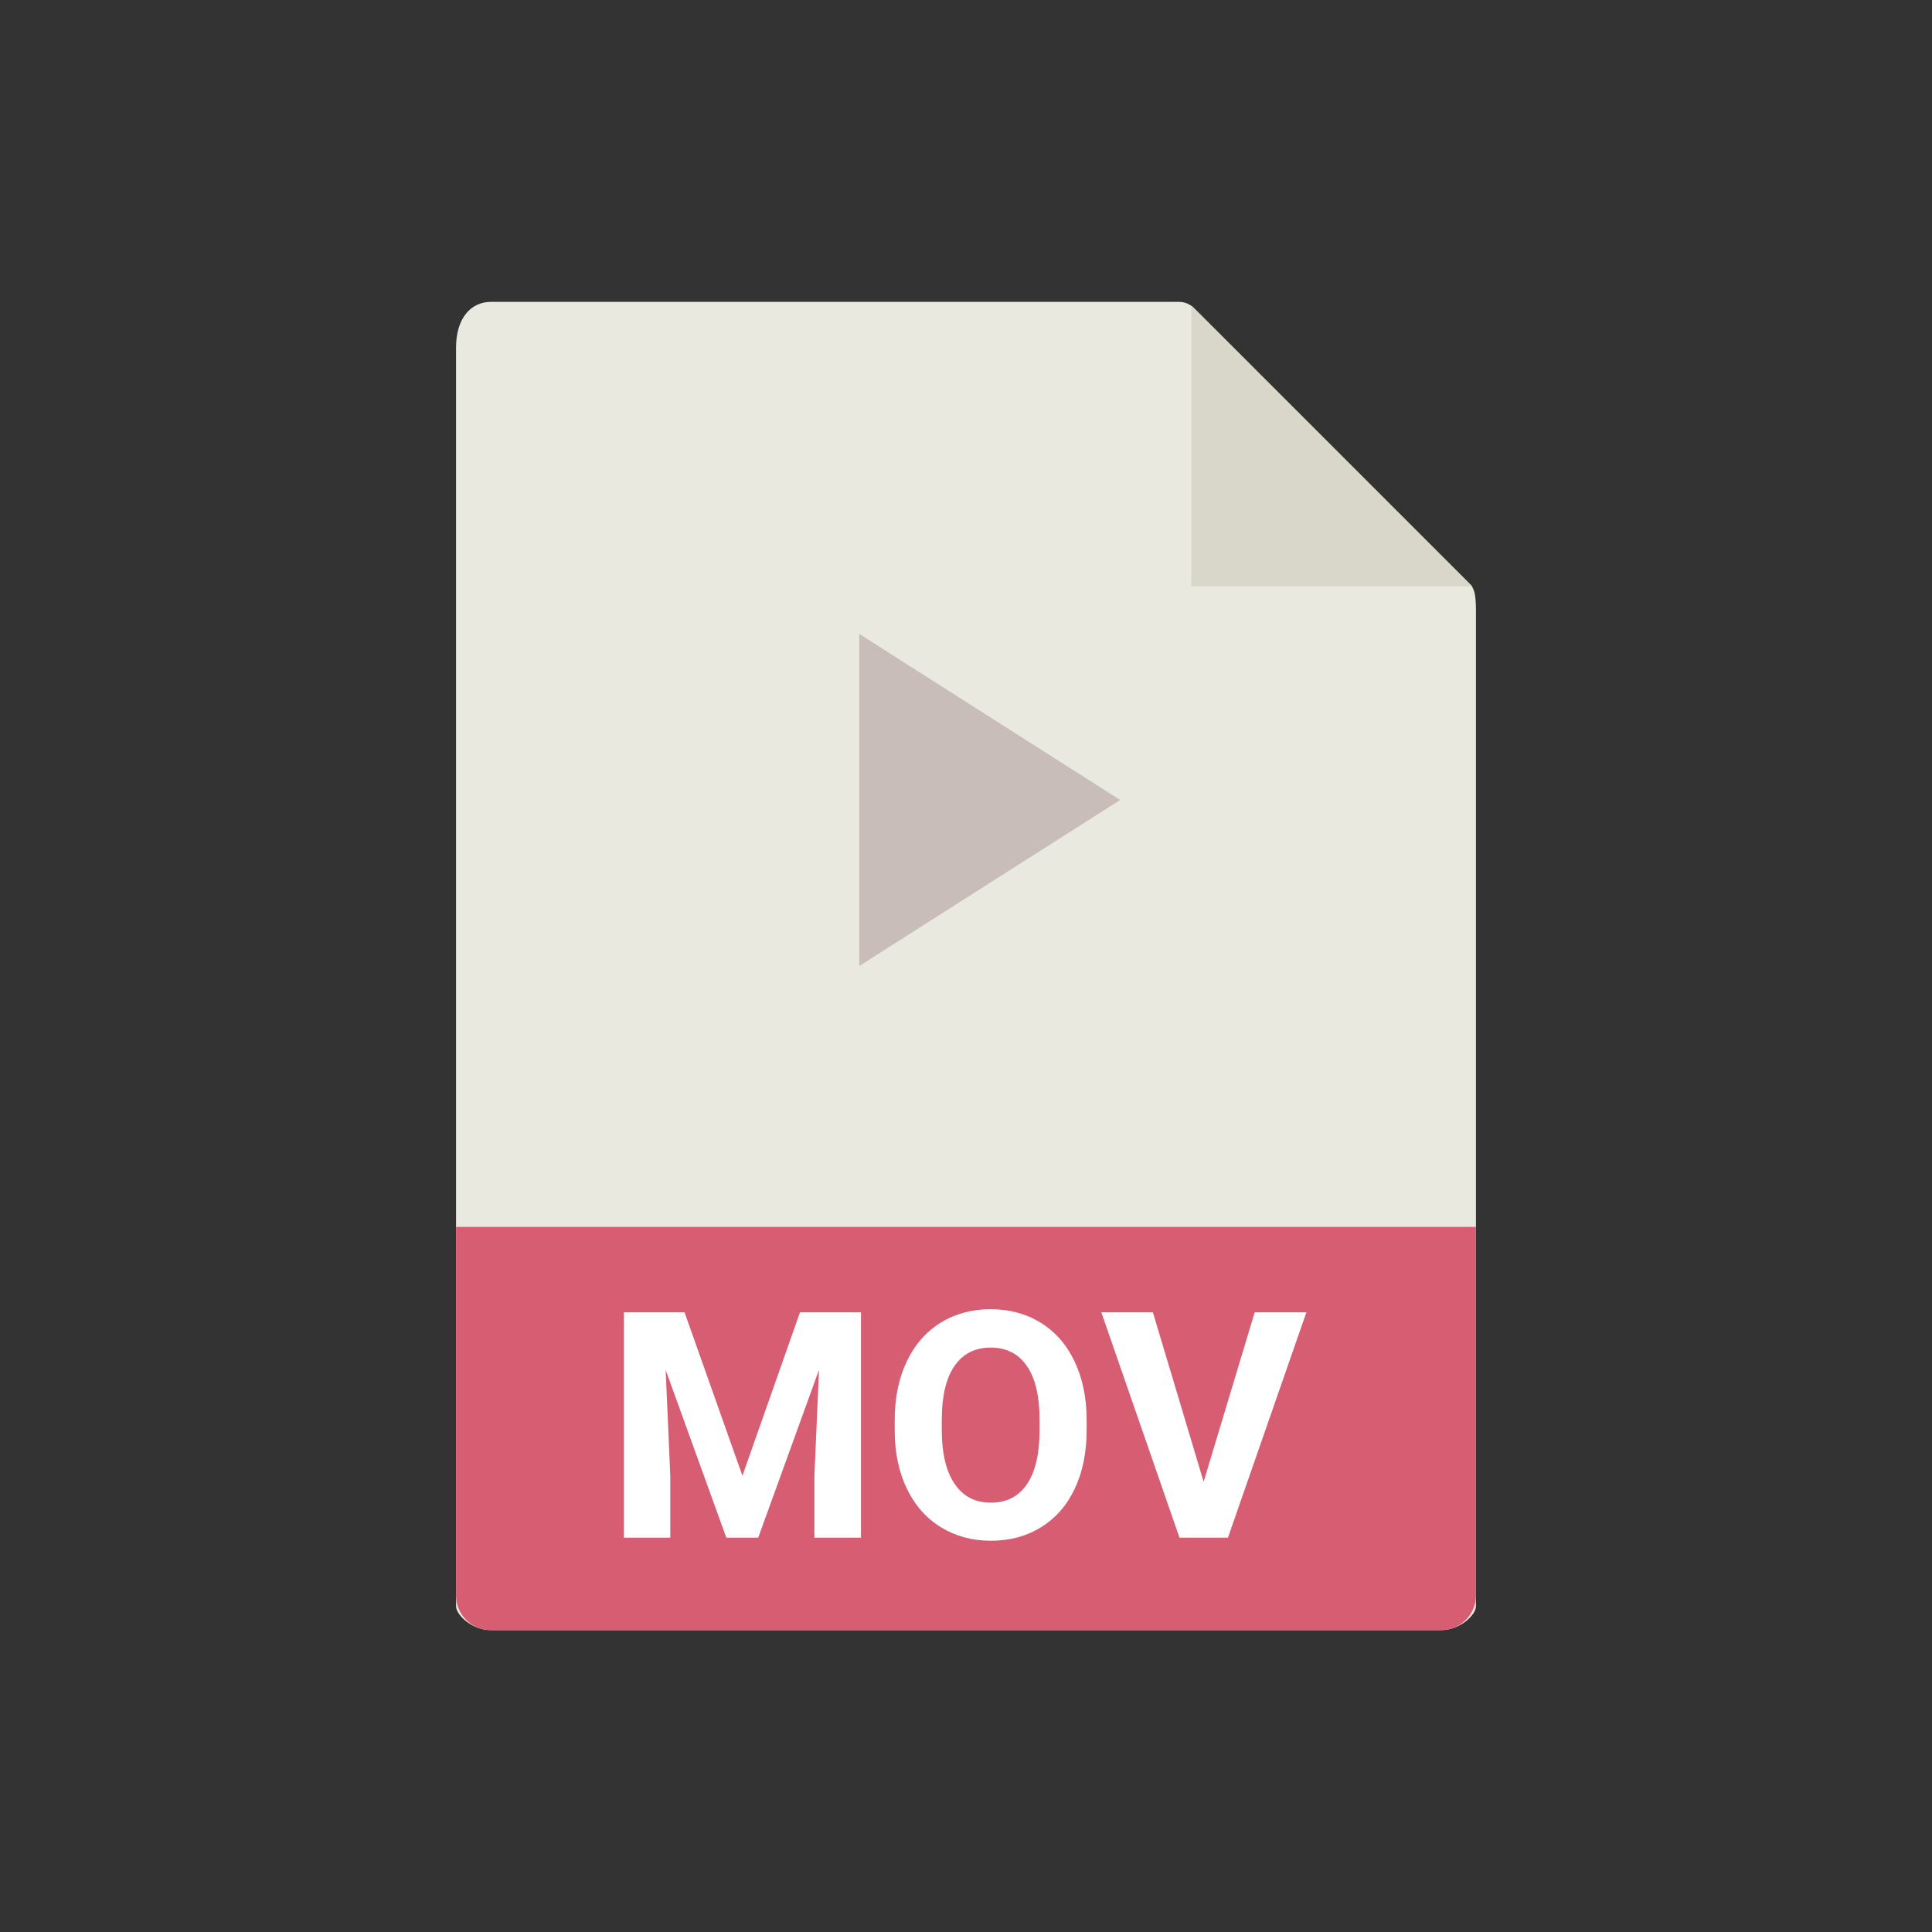 <?xml version="1.0" standalone="no"?><!-- Generator: Gravit.io --><svg xmlns="http://www.w3.org/2000/svg" xmlns:xlink="http://www.w3.org/1999/xlink" style="isolation:isolate" viewBox="0 0 256 256" width="256" height="256"><rect x="0" y="0" width="256" height="256" fill="#333333" stroke="none"/><defs><clipPath id="_clipPath_asVcXb5ArovgRsAnstkkJMmj7NXPC138"><rect width="256" height="256"/></clipPath></defs><g clip-path="url(#_clipPath_asVcXb5ArovgRsAnstkkJMmj7NXPC138)"><rect width="256" height="256" style="fill:rgb(0,0,0)" fill-opacity="0"/><g><g><path d=" M 156.239 40 L 65.027 40 C 62.487 40 60.429 42.059 60.429 46.053 L 60.429 212.857 C 60.429 213.941 62.487 216 65.027 216 L 190.973 216 C 193.513 216 195.571 213.941 195.571 212.857 L 195.571 80.788 C 195.571 78.601 195.279 77.897 194.764 77.378 L 158.193 40.808 C 157.675 40.292 156.971 40 156.239 40 Z " fill="rgb(233,233,224)"/><path d=" M 157.857 40.475 L 157.857 77.714 L 195.097 77.714 L 157.857 40.475 Z " fill="rgb(217,215,202)"/><path d=" M 190.973 216 L 65.027 216 C 62.487 216 60.429 213.941 60.429 211.402 L 60.429 162.571 L 195.571 162.571 L 195.571 211.402 C 195.571 213.941 193.513 216 190.973 216 Z " fill="rgb(215,94,114)"/><path d=" M 82.666 173.887 L 90.705 173.887 L 98.375 195.543 L 106.004 173.887 L 114.084 173.887 L 114.084 203.746 L 107.911 203.746 L 107.911 195.584 L 108.526 181.495 L 100.467 203.746 L 96.242 203.746 L 88.203 181.516 L 88.818 195.584 L 88.818 203.746 L 82.666 203.746 L 82.666 173.887 L 82.666 173.887 Z  M 143.984 188.16 L 143.984 189.493 L 143.984 189.493 Q 143.984 193.902 142.426 197.225 L 142.426 197.225 L 142.426 197.225 Q 140.867 200.547 137.965 202.352 L 137.965 202.352 L 137.965 202.352 Q 135.063 204.156 131.311 204.156 L 131.311 204.156 L 131.311 204.156 Q 127.599 204.156 124.687 202.372 L 124.687 202.372 L 124.687 202.372 Q 121.774 200.588 120.175 197.276 L 120.175 197.276 L 120.175 197.276 Q 118.575 193.964 118.555 189.657 L 118.555 189.657 L 118.555 188.181 L 118.555 188.181 Q 118.555 183.771 120.144 180.418 L 120.144 180.418 L 120.144 180.418 Q 121.733 177.065 124.635 175.271 L 124.635 175.271 L 124.635 175.271 Q 127.537 173.477 131.27 173.477 L 131.27 173.477 L 131.27 173.477 Q 135.002 173.477 137.904 175.271 L 137.904 175.271 L 137.904 175.271 Q 140.806 177.065 142.395 180.418 L 142.395 180.418 L 142.395 180.418 Q 143.984 183.771 143.984 188.16 L 143.984 188.16 L 143.984 188.16 Z  M 137.75 189.596 L 137.75 188.14 L 137.75 188.14 Q 137.75 183.443 136.068 181.003 L 136.068 181.003 L 136.068 181.003 Q 134.387 178.562 131.27 178.562 L 131.27 178.562 L 131.27 178.562 Q 128.173 178.562 126.491 180.972 L 126.491 180.972 L 126.491 180.972 Q 124.81 183.382 124.789 188.037 L 124.789 188.037 L 124.789 189.493 L 124.789 189.493 Q 124.789 194.066 126.471 196.589 L 126.471 196.589 L 126.471 196.589 Q 128.152 199.111 131.311 199.111 L 131.311 199.111 L 131.311 199.111 Q 134.407 199.111 136.068 196.681 L 136.068 196.681 L 136.068 196.681 Q 137.729 194.251 137.75 189.596 L 137.75 189.596 L 137.75 189.596 Z  M 152.762 173.887 L 159.488 196.343 L 166.256 173.887 L 173.105 173.887 L 162.708 203.746 L 156.289 203.746 L 145.933 173.887 L 152.762 173.887 L 152.762 173.887 Z " fill-rule="evenodd" fill="rgb(255,255,255)"/><path d=" M 113.857 128 L 113.857 105.855 L 113.857 84 L 148.429 106 L 113.857 128 Z " fill="rgb(200,189,184)"/></g></g></g></svg>